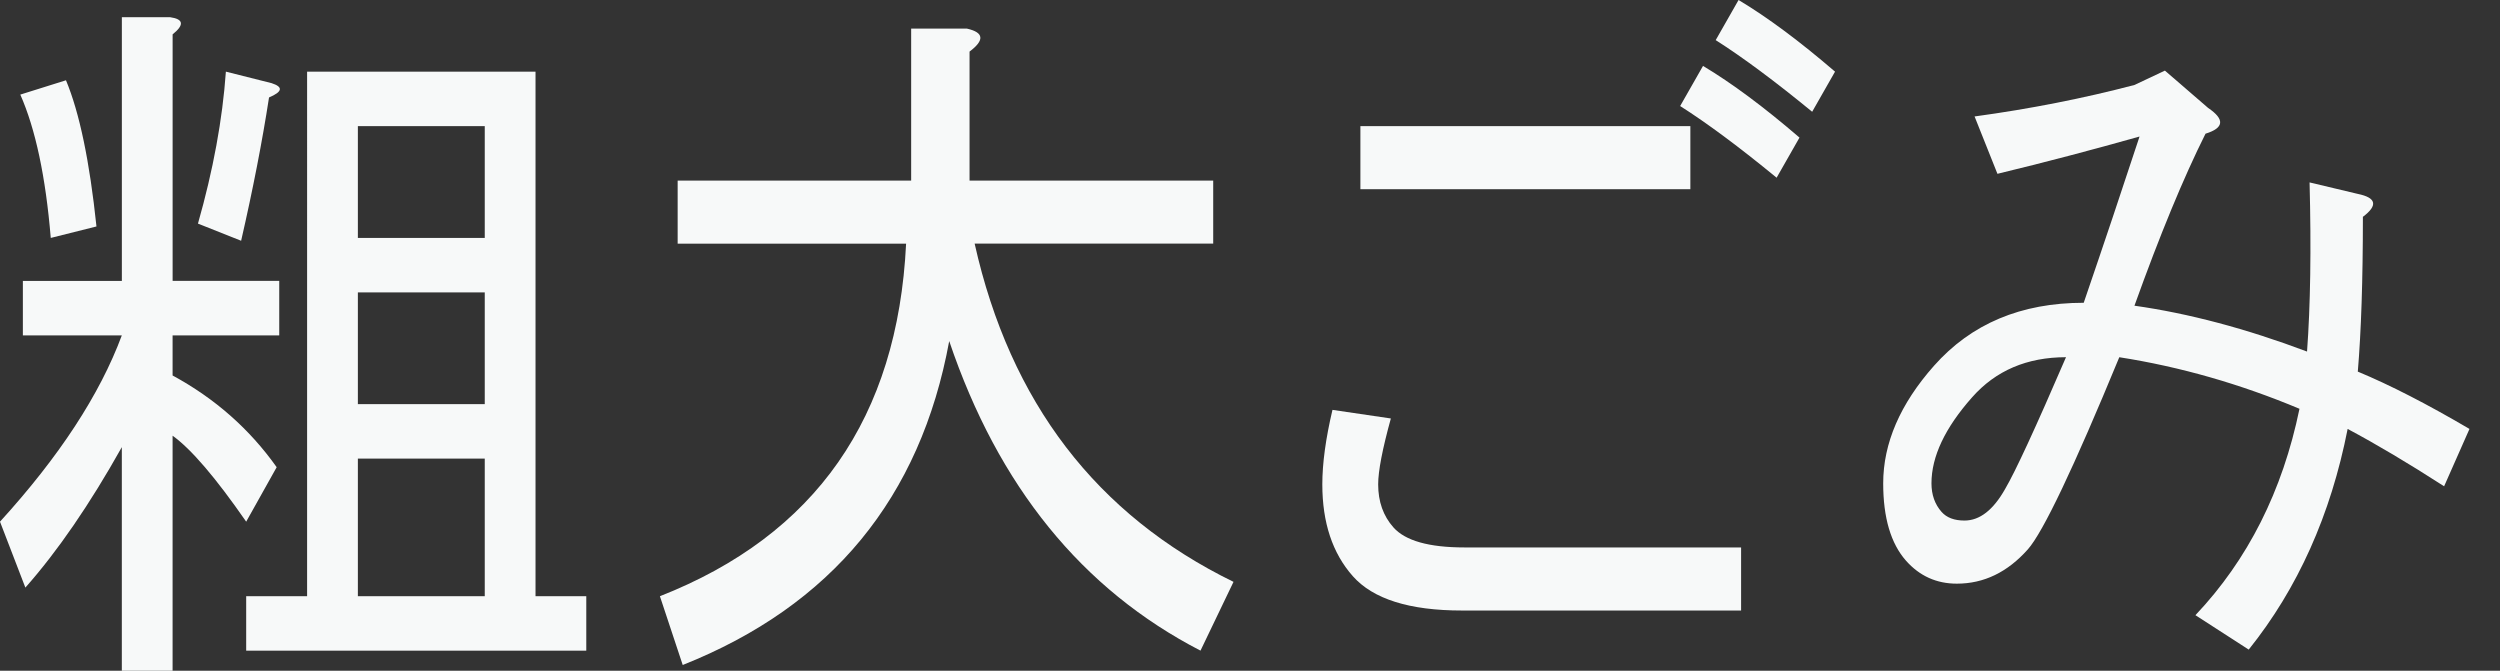 <?xml version="1.0" encoding="utf-8"?>
<!-- Generator: Adobe Illustrator 16.0.4, SVG Export Plug-In . SVG Version: 6.00 Build 0)  -->
<!DOCTYPE svg PUBLIC "-//W4C//DTD SVG 1.1//EN" "http://www.w3.org/Graphics/SVG/1.1/DTD/svg11.dtd">
<svg version="1.1" id="レイヤー_1" xmlns="http://www.w3.org/2000/svg" xmlns:xlink="http://www.w3.org/1999/xlink" x="0px"
y="0px" width="82px" height="22px" viewBox="0 0 82 22" enable-background="new 0 0 82 22" xml:space="preserve">
		<rect x="0" y="0" width="82" height="22" fill="#333333" stroke="none"/>
		<path fill="#F7F9F9" d="M8.075,17.111c-0.999-1.441-1.803-2.382-2.414-2.82V22H3.996v-7.334c-1.055,1.881-2.109,3.416-3.164,4.607
			L0,17.111C1.942,14.98,3.274,12.943,3.996,11H0.75V9.214h3.247V0.564h1.582c0.444,0.063,0.472,0.25,0.083,0.563v8.086h3.497V11
			H5.661v1.316c1.388,0.752,2.525,1.755,3.414,3.008L8.075,17.111z M2.164,2.633c0.444,1.065,0.777,2.664,1,4.795L1.665,7.804
			c-0.167-2.006-0.5-3.573-0.999-4.701L2.164,2.633z M8.907,2.727c0.389,0.125,0.361,0.281-0.083,0.47
			C8.602,4.639,8.297,6.205,7.909,7.897L6.493,7.334c0.5-1.756,0.805-3.416,0.916-4.984L8.907,2.727z M17.565,2.35v17.206h1.665
			v1.786H8.075v-1.786h1.998V2.35H17.565z M11.738,4.137v3.667H15.9V4.137H11.738z M15.9,9.59h-4.162v3.666H15.9V9.59z M15.9,15.043
			h-4.162v4.513H15.9V15.043z"/>
		<path fill="#F7F9F9" d="M21.645,19.556c5.106-2.006,7.797-5.86,8.075-11.563h-7.493V5.924h7.659V0.939h1.832
			c0.555,0.126,0.583,0.377,0.083,0.753v4.231h7.992v2.068h-7.825c1.165,5.201,3.996,8.899,8.491,11.094l-1.083,2.256
			c-3.885-2.006-6.632-5.391-8.242-10.154c-0.943,5.141-3.857,8.682-8.741,10.625L21.645,19.556z"/>
		<path fill="#F7F9F9" d="M57.108,17.957v2.068h-9.157c-1.72,0-2.914-0.375-3.58-1.128c-0.666-0.752-0.999-1.755-0.999-3.009
			c0-0.689,0.111-1.504,0.333-2.444l1.915,0.282c-0.277,1.003-0.416,1.724-0.416,2.162c0,0.564,0.166,1.035,0.5,1.41
			c0.389,0.439,1.166,0.658,2.331,0.658H57.108z M44.621,6.205V4.137h10.823v2.068H44.621z M55.859,2.162
			c0.943,0.564,1.998,1.348,3.164,2.351l-0.75,1.316c-1.221-1.003-2.275-1.786-3.164-2.351L55.859,2.162z M57.025,0
			c0.943,0.564,1.998,1.348,3.164,2.35l-0.75,1.316c-1.221-1.002-2.275-1.785-3.164-2.35L57.025,0z"/>
		<path fill="#F7F9F9" d="M73.758,21.307l-1.748-1.129c1.72-1.817,2.857-4.074,3.413-6.77c-1.942-0.814-3.913-1.379-5.91-1.691
			c-1.499,3.635-2.499,5.734-2.997,6.299c-0.667,0.752-1.443,1.128-2.332,1.128c-0.666,0-1.221-0.251-1.666-0.752
			c-0.499-0.564-0.749-1.411-0.749-2.538c0-1.316,0.555-2.602,1.665-3.855c1.221-1.379,2.858-2.068,4.912-2.068
			c0.666-1.943,1.275-3.76,1.831-5.453c-1.554,0.439-3.107,0.847-4.661,1.223l-0.75-1.881c1.832-0.25,3.58-0.596,5.244-1.033
			l0.999-0.471l1.416,1.223c0.555,0.376,0.527,0.658-0.084,0.846c-0.721,1.441-1.498,3.322-2.331,5.642
			c1.776,0.251,3.664,0.752,5.661,1.504c0.111-1.504,0.14-3.354,0.083-5.548l1.582,0.377c0.61,0.125,0.666,0.376,0.167,0.752
			c0,2.068-0.056,3.761-0.167,5.077c1.055,0.438,2.275,1.065,3.663,1.88l-0.832,1.881c-1.166-0.752-2.221-1.379-3.164-1.881
			C76.449,16.887,75.367,19.301,73.758,21.307z M64.684,13.033c-0.888,1.002-1.332,1.942-1.332,2.82
			c0,0.375,0.111,0.689,0.333,0.939c0.167,0.188,0.417,0.282,0.75,0.282c0.5,0,0.943-0.345,1.332-1.034
			c0.333-0.564,0.999-2.006,1.998-4.324C66.487,11.717,65.46,12.154,64.684,13.033z"/>
</svg>
